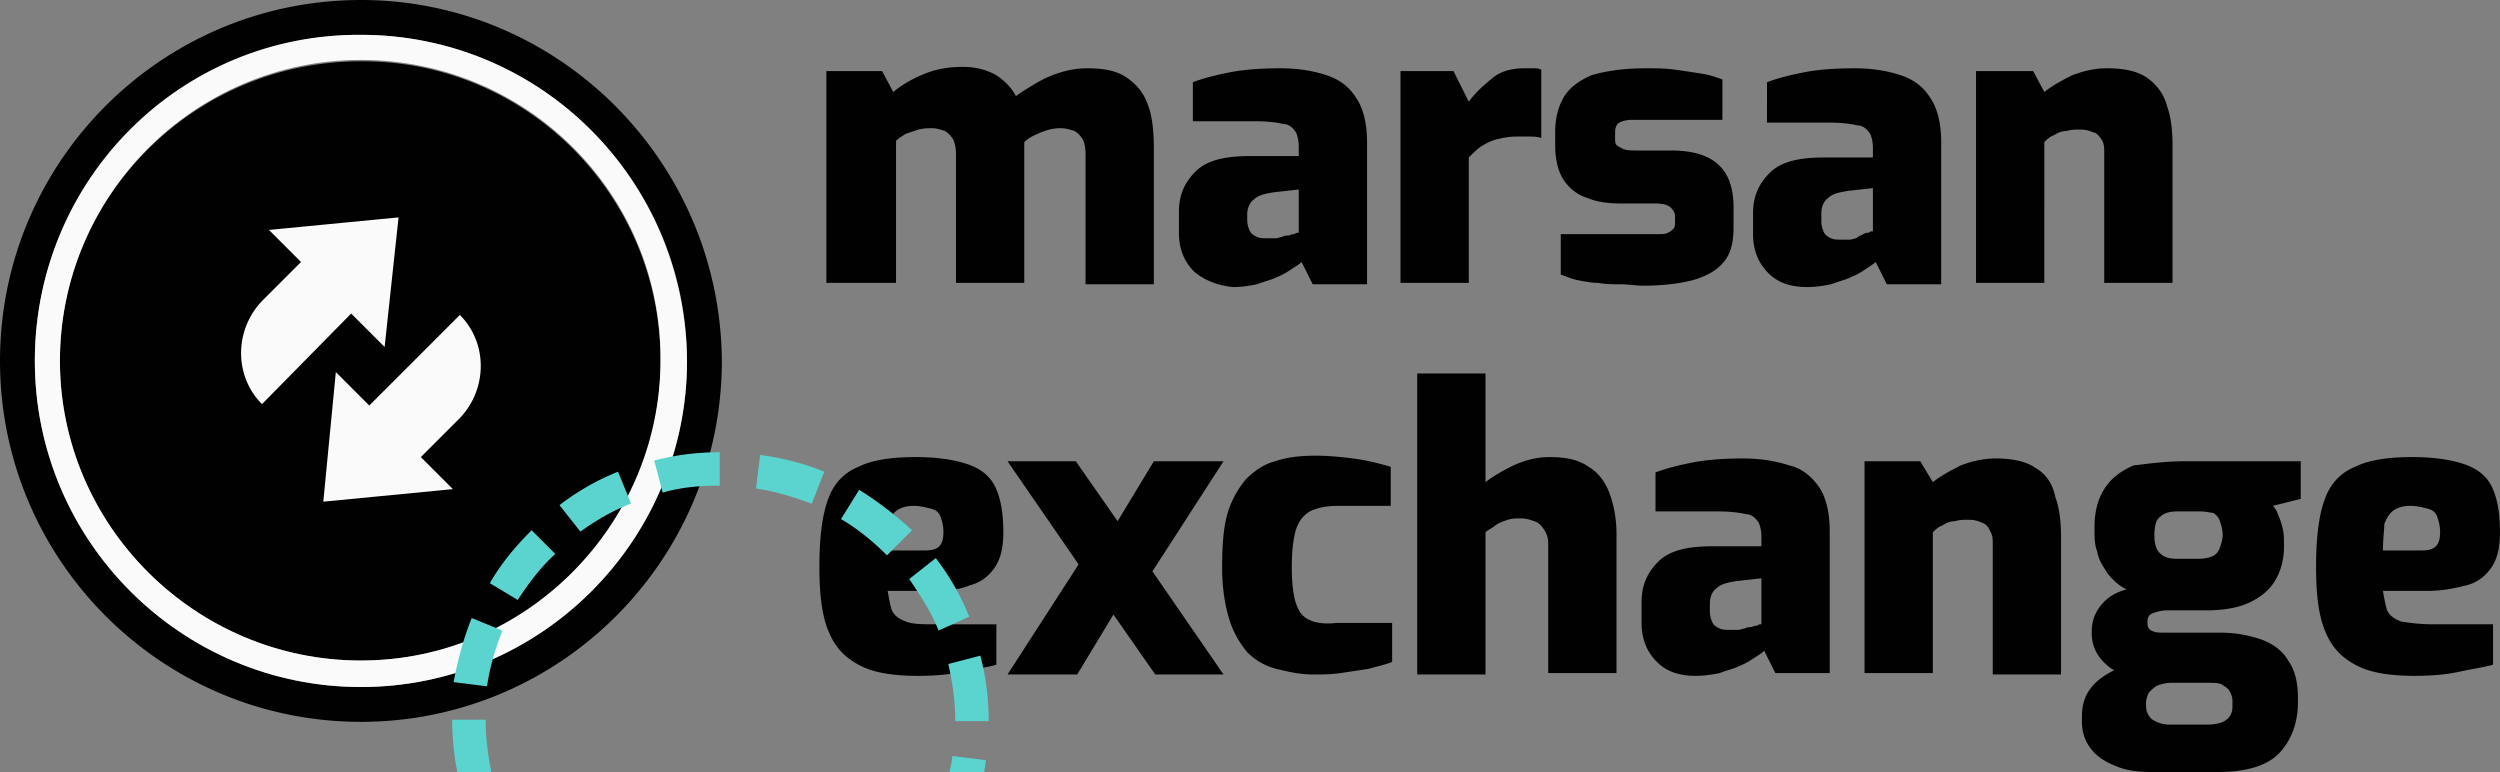 <svg xmlns="http://www.w3.org/2000/svg" viewBox="0 0 179.4 55.4" shape-rendering="geometricPrecision"><rect x="0" y="0" width="179.4" height="55.4" fill="#808080" stroke="none"/><path d="M25.9 0C11.598.006.006 11.598 0 25.9.006 40.202 11.598 51.794 25.9 51.8c14.302-.006 25.894-11.598 25.9-25.9C51.7 11.6 40.1 0 25.9 0zm0 49.3C13 49.3 2.5 38.8 2.5 25.9S13 2.5 25.9 2.5 49.3 13 49.3 25.9 38.8 49.3 25.9 49.3zm0-1.9c11.9 0 21.5-9.6 21.5-21.4v-.1C47.4 14 37.8 4.4 26 4.4h-.1C14 4.4 4.3 14 4.3 25.9c0 11.8 9.7 21.5 21.6 21.5zm38.3-27.1h-4.9V5.1h4l.8 1.5c.6-.5 1.3-.9 2-1.2.9-.4 1.8-.6 3-.6.9 0 1.7.2 2.4.6.6.4 1.1.9 1.4 1.5.4-.3.9-.6 1.4-.9s1.1-.6 1.8-.8a6.28 6.28 0 0 1 1.9-.3c1.3 0 2.2.2 2.9.7s1.2 1.1 1.5 2c.3.8.4 1.9.4 3.1v9.7h-4.9V11c0-.4-.1-.8-.2-1-.2-.3-.4-.5-.6-.6-.3-.1-.6-.2-1-.2-.5 0-.9.1-1.4.3s-.9.4-1.2.7v.5.4 9.2h-4.9V11c0-.4-.1-.8-.2-1-.2-.3-.4-.5-.6-.6-.3-.1-.6-.2-.9-.2s-.6 0-1 .1l-.9.3c-.3.2-.5.3-.7.5v10.2h-.1zm21.5-.8c-.7-.7-1.1-1.6-1.1-2.8v-1.5c0-1.2.4-2.1 1.2-2.9s2.1-1.1 3.9-1.1h3.5v-.7c0-.4-.1-.8-.2-1-.2-.3-.5-.6-.9-.6-.4-.1-1.1-.2-2-.2h-4.5V5.9c.8-.3 1.6-.5 2.6-.7s2.2-.3 3.7-.3c1.3 0 2.4.2 3.3.5s1.6.8 2.1 1.6c.5.7.8 1.8.8 3.2v10.2h-3.9l-.8-1.6c-.2.2-.4.3-.7.5s-.6.4-1.1.6c-.4.2-.9.3-1.4.5-.5.1-1.1.2-1.7.2-1.1-.1-2.1-.5-2.8-1.1zm3.8-3.7c0 .3.1.6.2.8s.3.3.5.4.5.1.8.1h.5c.2 0 .4-.1.5-.1.2-.1.3-.1.5-.1.2-.1.3-.1.4-.1.1-.1.2-.1.3-.1v-3.1l-1.8.2c-.6.1-1.1.2-1.4.5-.3.2-.5.6-.5 1.1v.4zm15.9-4.5c.3-.3.6-.6.9-.8s.7-.4 1.1-.5.9-.2 1.4-.2h.9c.3 0 .6 0 .9.1V5c-.2-.1-.4-.1-.6-.1h-.6c-.9 0-1.7.2-2.3.7s-1.2 1-1.7 1.7l-1.1-2.2h-3.8v15.2h4.9v-9zm16.1 8.8c1-.3 1.7-.7 2.2-1.3s.7-1.4.7-2.5v-1.4c0-1.3-.3-2.3-1-3s-1.8-1.1-3.5-1.1h-2.5c-.3 0-.6 0-.9-.1-.2-.1-.4-.2-.5-.3s-.1-.3-.1-.5v-.4c0-.3.1-.6.3-.7s.5-.2.9-.2h6.5V5.7c-.3-.1-.8-.3-1.4-.4s-1.3-.2-2-.3-1.4-.1-2.1-.1c-1.6 0-2.9.2-3.9.5-.9.4-1.6.9-2 1.6s-.6 1.5-.6 2.5v.9c0 1 .2 1.9.6 2.5s1 1.1 1.7 1.3c.7.3 1.5.4 2.4.4h2.5c.5 0 .9.1 1.1.3s.3.4.3.6v.4c0 .2 0 .4-.1.5a1.38 1.38 0 0 1-.4.3c-.2.1-.4.1-.8.1H112v2.9c.3.1.7.3 1.2.4s1 .2 1.5.2c.5.1 1.1.1 1.6.1s1.1.1 1.6.1c1.2 0 2.4-.1 3.6-.4zm12.4-.8c-.3.2-.6.4-1.1.6-.4.2-.9.3-1.4.5-.5.1-1.1.2-1.7.2-1.2 0-2.1-.3-2.8-1s-1.1-1.6-1.1-2.8v-1.5c0-1.2.4-2.1 1.2-2.9s2.1-1.1 3.9-1.1h3.5v-.7c0-.4-.1-.8-.2-1-.2-.3-.5-.6-.9-.6-.4-.1-1.1-.2-2-.2h-4.5V5.9c.8-.3 1.6-.5 2.6-.7s2.2-.3 3.7-.3c1.3 0 2.4.2 3.3.5s1.6.8 2.1 1.6c.5.7.8 1.8.8 3.2v10.2h-3.9l-.8-1.6c-.1.1-.4.3-.7.5h0zm-.2-2.5c.2-.1.3-.1.4-.1.1-.1.2-.1.3-.1v-3.1l-1.8.2c-.6.1-1.1.2-1.4.5-.3.2-.5.6-.5 1.1v.6c0 .3.1.6.2.8s.3.3.5.4.5.1.8.1h.5c.2 0 .4-.1.5-.1.2-.2.4-.2.5-.3zm17.1-6.8c.2.3.2.6.2 1v9.3h4.9v-9.9c0-1-.1-2-.4-2.8-.2-.8-.7-1.5-1.4-2s-1.7-.7-2.9-.7c-.9 0-1.7.2-2.5.5-.8.4-1.5.8-2 1.2l-.8-1.5h-4.1v15.2h4.9V10.2c.2-.2.4-.4.7-.5.3-.2.6-.3.9-.3.3-.1.6-.1 1-.1s.7.1.9.2c.2 0 .4.2.6.5h0zM67 42.4h-3.3c.1.6.2 1.1.3 1.4.2.4.5.6 1 .8s1.2.2 2.2.2h4.3v2.9c-.7.2-1.5.3-2.4.5s-2 .3-3.2.3c-1.7 0-3.1-.2-4.1-.7s-1.8-1.2-2.3-2.4c-.5-1.1-.7-2.7-.7-4.7 0-2.1.2-3.7.6-4.8.4-1.2 1.2-2 2.2-2.4 1-.5 2.4-.7 4.1-.7 1.6 0 2.8.2 3.7.5s1.6.8 2 1.6.6 1.9.6 3.3c0 1.1-.2 1.9-.6 2.5s-1 1.1-1.8 1.3c-.7.3-1.6.4-2.6.4zm-.6-2.9c.5 0 .8-.1 1-.3s.3-.5.3-1-.1-.8-.2-1.1-.3-.5-.7-.6-.8-.2-1.2-.2c-.5 0-.9.1-1.2.3s-.5.5-.7 1c-.1.5-.2 1.1-.2 1.9h2.9 0zm21.4-6.4h-5l-2.6 4.3-3-4.3h-4.9l5.1 7.4-5.1 7.9h5l2.6-4.3 3 4.3h4.9L82.7 41l5.1-7.9zM94 44.5c-.5-.2-.8-.6-1-1.2s-.3-1.5-.3-2.6c0-1.2.1-2 .3-2.7.2-.6.5-1 1-1.3.6-.3 1.3-.4 2-.4h3.8v-2.8c-1-.3-1.9-.5-2.7-.6s-1.7-.2-2.7-.2c-1.1 0-2 .1-2.9.4-.8.2-1.5.7-2.1 1.3-.5.6-1 1.4-1.3 2.4s-.4 2.3-.4 3.9c0 1.5.2 2.7.5 3.7s.8 1.8 1.3 2.4a4.45 4.45 0 0 0 2.1 1.2c.8.2 1.7.4 2.6.4.7 0 1.3 0 2-.1l2-.3c.7-.2 1.2-.3 1.7-.5v-2.8h-4c-.8.1-1.5 0-1.9-.2h0zm20-11c-.7-.5-1.6-.7-2.8-.7-.9 0-1.7.2-2.6.6-.8.4-1.5.8-2 1.2v-7.8h-4.9v21.6h4.9V38.2c.2-.2.5-.3.7-.5.3-.2.6-.3.9-.4s.6-.1 1-.1c.3 0 .6.1.9.2s.5.3.7.6a1.69 1.69 0 0 1 .3 1v9.3h4.9v-10c0-1.1-.2-2.1-.5-2.9s-.8-1.5-1.5-1.9zm16.5 1.4c.5.7.8 1.8.8 3.2v10.2h-3.9l-.8-1.6c-.2.2-.4.3-.7.5s-.6.4-1.1.6c-.4.2-.9.3-1.4.5-.5.1-1.1.2-1.7.2-1.2 0-2.1-.3-2.8-1s-1.1-1.6-1.1-2.8v-1.5c0-1.2.4-2.1 1.2-2.9s2.1-1.1 3.9-1.1h3.5v-.7c0-.4-.1-.8-.2-1-.2-.3-.5-.6-.9-.6-.4-.1-1.1-.2-2-.2h-4.5v-2.8c.8-.3 1.6-.5 2.6-.7s2.2-.3 3.7-.3c1.3 0 2.4.2 3.3.5.9.2 1.6.8 2.1 1.5zm-4.1 6.6l-1.8.2c-.6.1-1.1.2-1.4.5-.3.2-.5.6-.5 1.1v.6c0 .3.1.6.2.8s.3.3.5.4.5.1.8.1h.5c.2 0 .4-.1.5-.1.2-.1.3-.1.5-.1.2-.1.3-.1.4-.1.1-.1.2-.1.3-.1v-3.3zm19.7-7.9c-.7-.5-1.7-.7-2.9-.7-.9 0-1.7.2-2.5.5-.8.4-1.5.8-2 1.2l-.9-1.5h-4v15.2h4.9V38.2c.2-.2.4-.4.7-.5.3-.2.6-.3.9-.3.3-.1.6-.1 1-.1s.7.1.9.2a.9.9 0 0 1 .6.6c.2.3.2.6.2 1v9.3h4.9v-9.9c0-1-.1-2-.4-2.8-.2-1-.7-1.7-1.4-2.1zm10.7-.5h8.3v2.7l-2 .5c.2.2.3.4.4.7.1.2.2.5.3.9s.1.8.1 1.3c0 .9-.2 1.7-.6 2.4s-1 1.2-1.8 1.6-1.9.6-3.2.6h-2.8c-.4 0-.7.1-1 .2s-.4.3-.4.7c0 .3.1.5.4.6.2.1.5.1.9.1h3.9c1.2 0 2.1.2 3 .5.8.3 1.5.8 1.9 1.5.5.7.7 1.6.7 2.7v.3c0 1.5-.5 2.8-1.4 3.7s-2.4 1.3-4.4 1.3h-4.7c-.9 0-1.8-.1-2.5-.4-.8-.3-1.4-.7-1.8-1.2-.5-.6-.7-1.3-.7-2v-.4c0-.8.2-1.5.7-2.1.4-.5 1-.9 1.6-1.2-.1-.1-.2-.1-.3-.2-.9-.7-1.3-1.5-1.3-2.5 0-.8.2-1.4.7-2 .4-.5 1-.9 1.8-1.1-.6-.3-1-.7-1.4-1.2-.3-.5-.6-.9-.7-1.5-.2-.5-.2-1.1-.2-1.7 0-1.1.2-2 .7-2.8s1.2-1.3 2.1-1.7c.9-.1 2.2-.3 3.7-.3zm-1 15.9c-.4 0-.7.1-1 .2-.2.1-.4.3-.6.5-.1.2-.2.5-.2.7v.2c0 .4.1.7.4 1 .3.2.7.4 1.3.4h2.7c.5 0 1-.1 1.3-.3s.5-.5.5-1v-.4c0-.3-.1-.5-.2-.7s-.3-.3-.6-.5c-.2-.1-.6-.1-1-.1h-2.6 0zm2.1-12.3h-1.6c-.6 0-1 .1-1.3.4-.3.2-.4.7-.4 1.3s.1 1 .4 1.3.7.4 1.2.4h1.6c.4 0 .8-.1 1-.2s.4-.3.5-.6.2-.6.2-.9c0-.4-.1-.7-.2-1s-.3-.5-.5-.6c-.2 0-.5-.1-.9-.1zm16.7 8.1h4.3v2.9c-.7.2-1.5.3-2.4.5s-2 .3-3.2.3c-1.7 0-3.1-.2-4.1-.7s-1.8-1.2-2.3-2.4c-.5-1.1-.7-2.7-.7-4.7 0-2.1.2-3.7.6-4.8.4-1.2 1.2-2 2.2-2.4 1-.5 2.4-.7 4.1-.7 1.6 0 2.8.2 3.7.5s1.6.8 2 1.6.6 1.9.6 3.3c0 1.1-.2 1.9-.6 2.5s-1 1.1-1.8 1.3-1.7.4-2.7.4H171c.1.6.2 1.1.3 1.4.2.4.5.6 1 .8.6.1 1.4.2 2.3.2zm-3.6-5.3h2.8c.5 0 .8-.1 1-.3s.3-.5.3-1-.1-.8-.2-1.1-.3-.5-.7-.6-.8-.2-1.2-.2c-.5 0-.9.1-1.2.3s-.5.5-.7 1c0 .4-.1 1.1-.1 1.9h0z" fill="#010101"/><path d="M25.9,2.5C13,2.4,2.6,12.8,2.5,25.7v.2C2.5,38.8,13,49.3,25.9,49.3s23.4-10.5,23.4-23.4c-.1-13-10.5-23.4-23.4-23.4Zm0,44.9C14,47.4,4.3,37.7,4.3,25.9C4.3,14,14,4.3,25.9,4.3s21.5,9.6,21.5,21.4v.1c0,11.9-9.7,21.6-21.5,21.6Zm1.7-22.5l-2.4-2.4L18.8,29c-2-2-2-5.3,0-7.4l2.8-2.8-2.3-2.3l9.3-.9-1,9.3Zm-3.5,1.8l2.4,2.4L33,22.6c2,2,2,5.3,0,7.4l-2.8,2.8l2.3,2.3-9.3.9.9-9.3Z" fill="#fafafa"/><g transform="translate(25.85 25.85)"><g transform="matrix(1 0 0 1 25.85 25.85)"><path d="M-14.55-8.65l-2-1.2c.8-1.4 1.8-2.6 3-3.8l1.7 1.7c-1.1 1-1.9 2.1-2.7 3.3zm8.1-6.9v-.1l-.9-2.2a17.55 17.55 0 0 0-4.2 2.4l1.5 1.9c1.1-.8 2.3-1.5 3.6-2zm-9.2 9.1l-2.2-.9c-.6 1.5-1 3-1.3 4.6l2.4.3c.2-1.4.6-2.7 1.1-4zm23.1-11.4a18.35 18.35 0 0 0-4.6-1.2l-.3 2.4c1.3.2 2.7.6 4 1.1l.9-2.3zm9.4 17.9h2.4c0-1.6-.2-3.2-.6-4.7l-2.3.6c.3 1.3.5 2.7.5 4.1zm-33.7-.1h-2.4c0 1.6.2 3.2.6 4.8l2.3-.6c-.3-1.4-.5-2.8-.5-4.2zm32.5-6.4l2.2-1a17.55 17.55 0 0 0-2.4-4.2l-1.9 1.5c.8 1.2 1.6 2.4 2.1 3.7zm-1.9-7.2c-1.2-1.1-2.5-2.1-3.8-2.9l-1.3 2.1c1.2.7 2.3 1.6 3.3 2.6l1.8-1.8zm1.8 20.2l2.3.9a18.35 18.35 0 0 0 1.2-4.6l-2.4-.3c-.2 1.4-.6 2.7-1.1 4zm-9.1 9l.9 2.3c1.5-.6 2.9-1.4 4.2-2.5l-1.5-1.9c-1.1.9-2.3 1.6-3.6 2.1zm-6.4 1.3v2.4c1.5 0 3.1-.1 4.7-.6l-.6-2.3c-1.3.3-2.7.5-4.1.5zm11.8-4.9l1.7 1.7c1.2-1.1 2.2-2.4 3-3.7l-2.1-1.3c-.8 1.2-1.6 2.3-2.6 3.3zm-27.5-5.5l-2.2.9a17.55 17.55 0 0 0 2.4 4.2l1.9-1.5c-.8-1.1-1.6-2.3-2.1-3.6zm11.5-22.8c1.4-.4 2.7-.5 4.1-.5v-2.4c-1.6 0-3.2.2-4.7.6l.6 2.3zm-9.5 29.9c1.1 1.2 2.4 2.2 3.8 3l1.2-2.1c-1.2-.8-2.3-1.6-3.3-2.6l-1.7 1.7zm6.3 4.3c1.4.6 3 1 4.6 1.3l.3-2.4c-1.4-.2-2.7-.6-4-1.1l-.9 2.2z" fill="#5bd4d0"/><animateTransform attributeName="transform" type="rotate" from="0" to="360" dur="12s" repeatCount="indefinite"/></g></g></svg>
